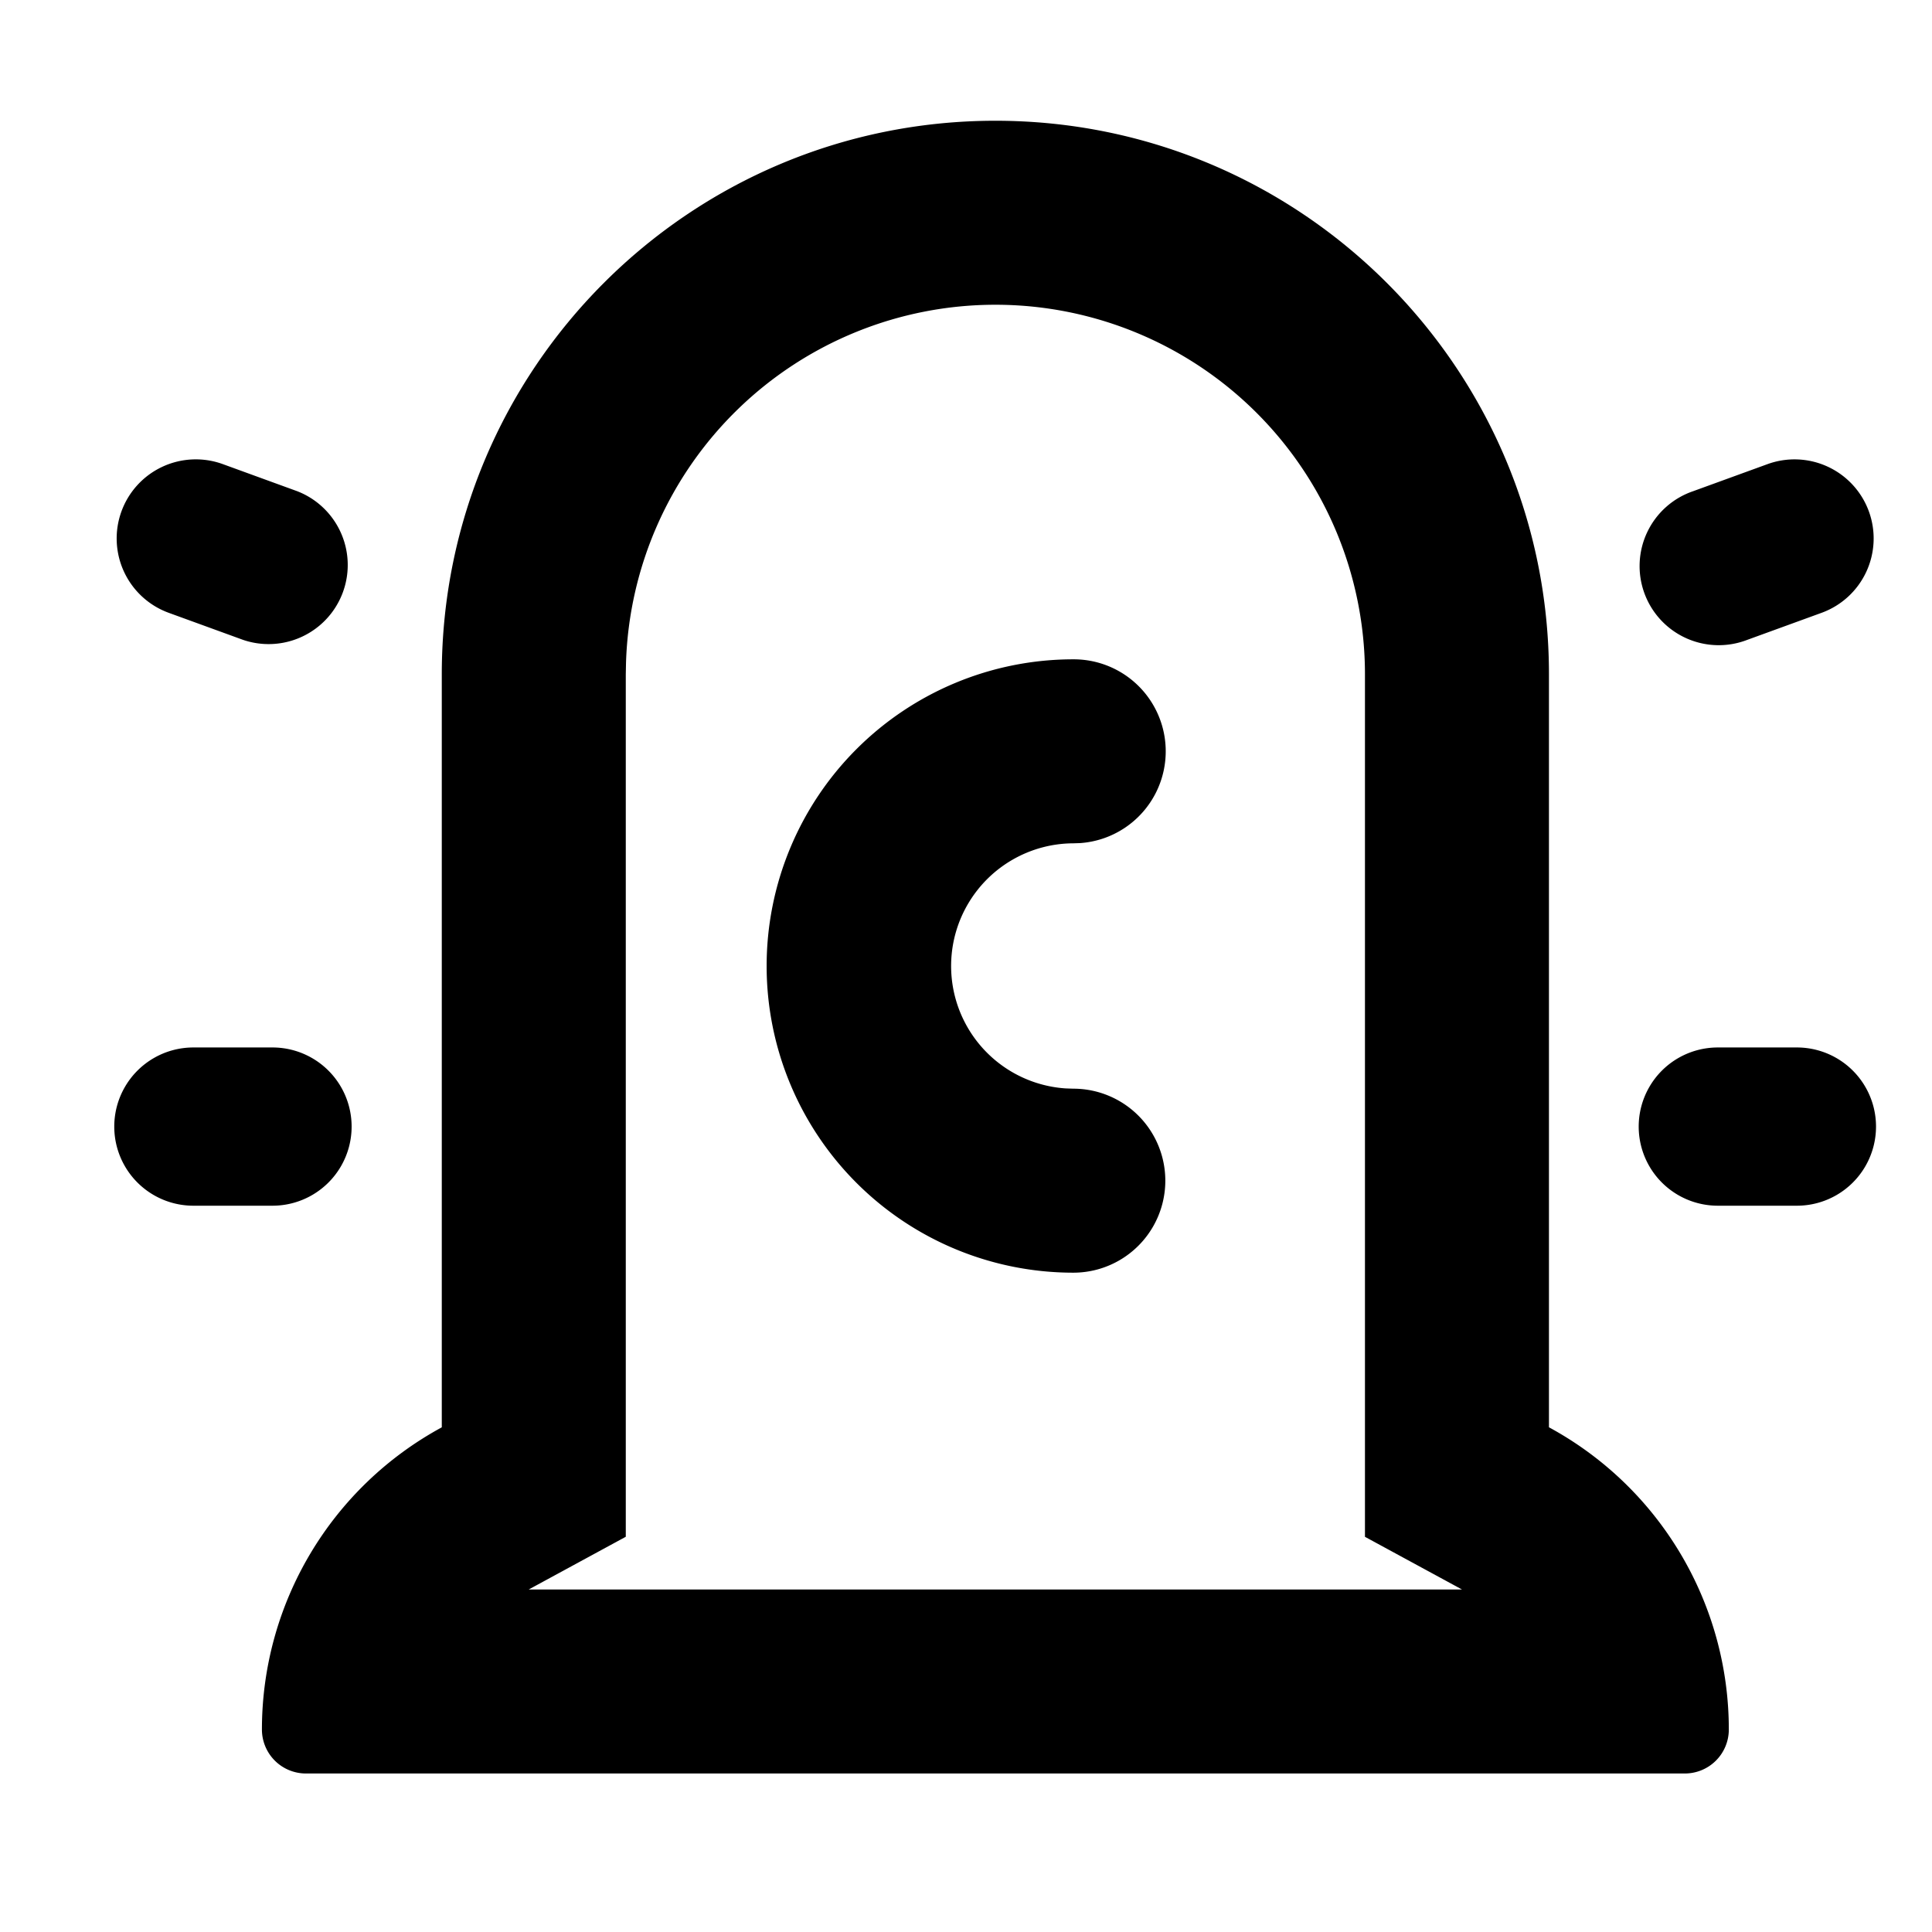 <svg width="42" height="42" xmlns="http://www.w3.org/2000/svg"><path d="M21.639 2.625c6.646 0 12.034 5.387 12.034 12.033v16.37a7.472 7.472 0 013.91 6.57.956.956 0 01-.956.956H6.65a.956.956 0 01-.956-.955 7.472 7.472 0 013.91-6.57v-16.37c0-6.647 5.387-12.034 12.035-12.034zm0 4a8.033 8.033 0 00-8.03 7.783l-.005.25v18.75l-2.11 1.146h20.288l-2.109-1.145v-18.75a8.033 8.033 0 00-8.034-8.034zm1.694 7.708a2 2 0 01.15 3.995l-.15.005a2.667 2.667 0 00-.168 5.328l.168.006a2 2 0 110 4 6.667 6.667 0 010-13.334zm15.73 8.438a1.72 1.72 0 010 3.44h-1.719a1.72 1.72 0 110-3.44h1.72zm-33.139 0a1.72 1.72 0 010 3.44h-1.72a1.72 1.72 0 110-3.44zm34.704-11.653a1.72 1.72 0 01-1.028 2.204l-1.616.588a1.72 1.72 0 11-1.176-3.232l1.616-.588a1.72 1.72 0 012.204 1.028zm-37.988 0a1.72 1.72 0 012.205-1.028l1.615.588a1.72 1.72 0 01-1.176 3.232l-1.616-.588a1.72 1.72 0 01-1.028-2.204z"/></svg>